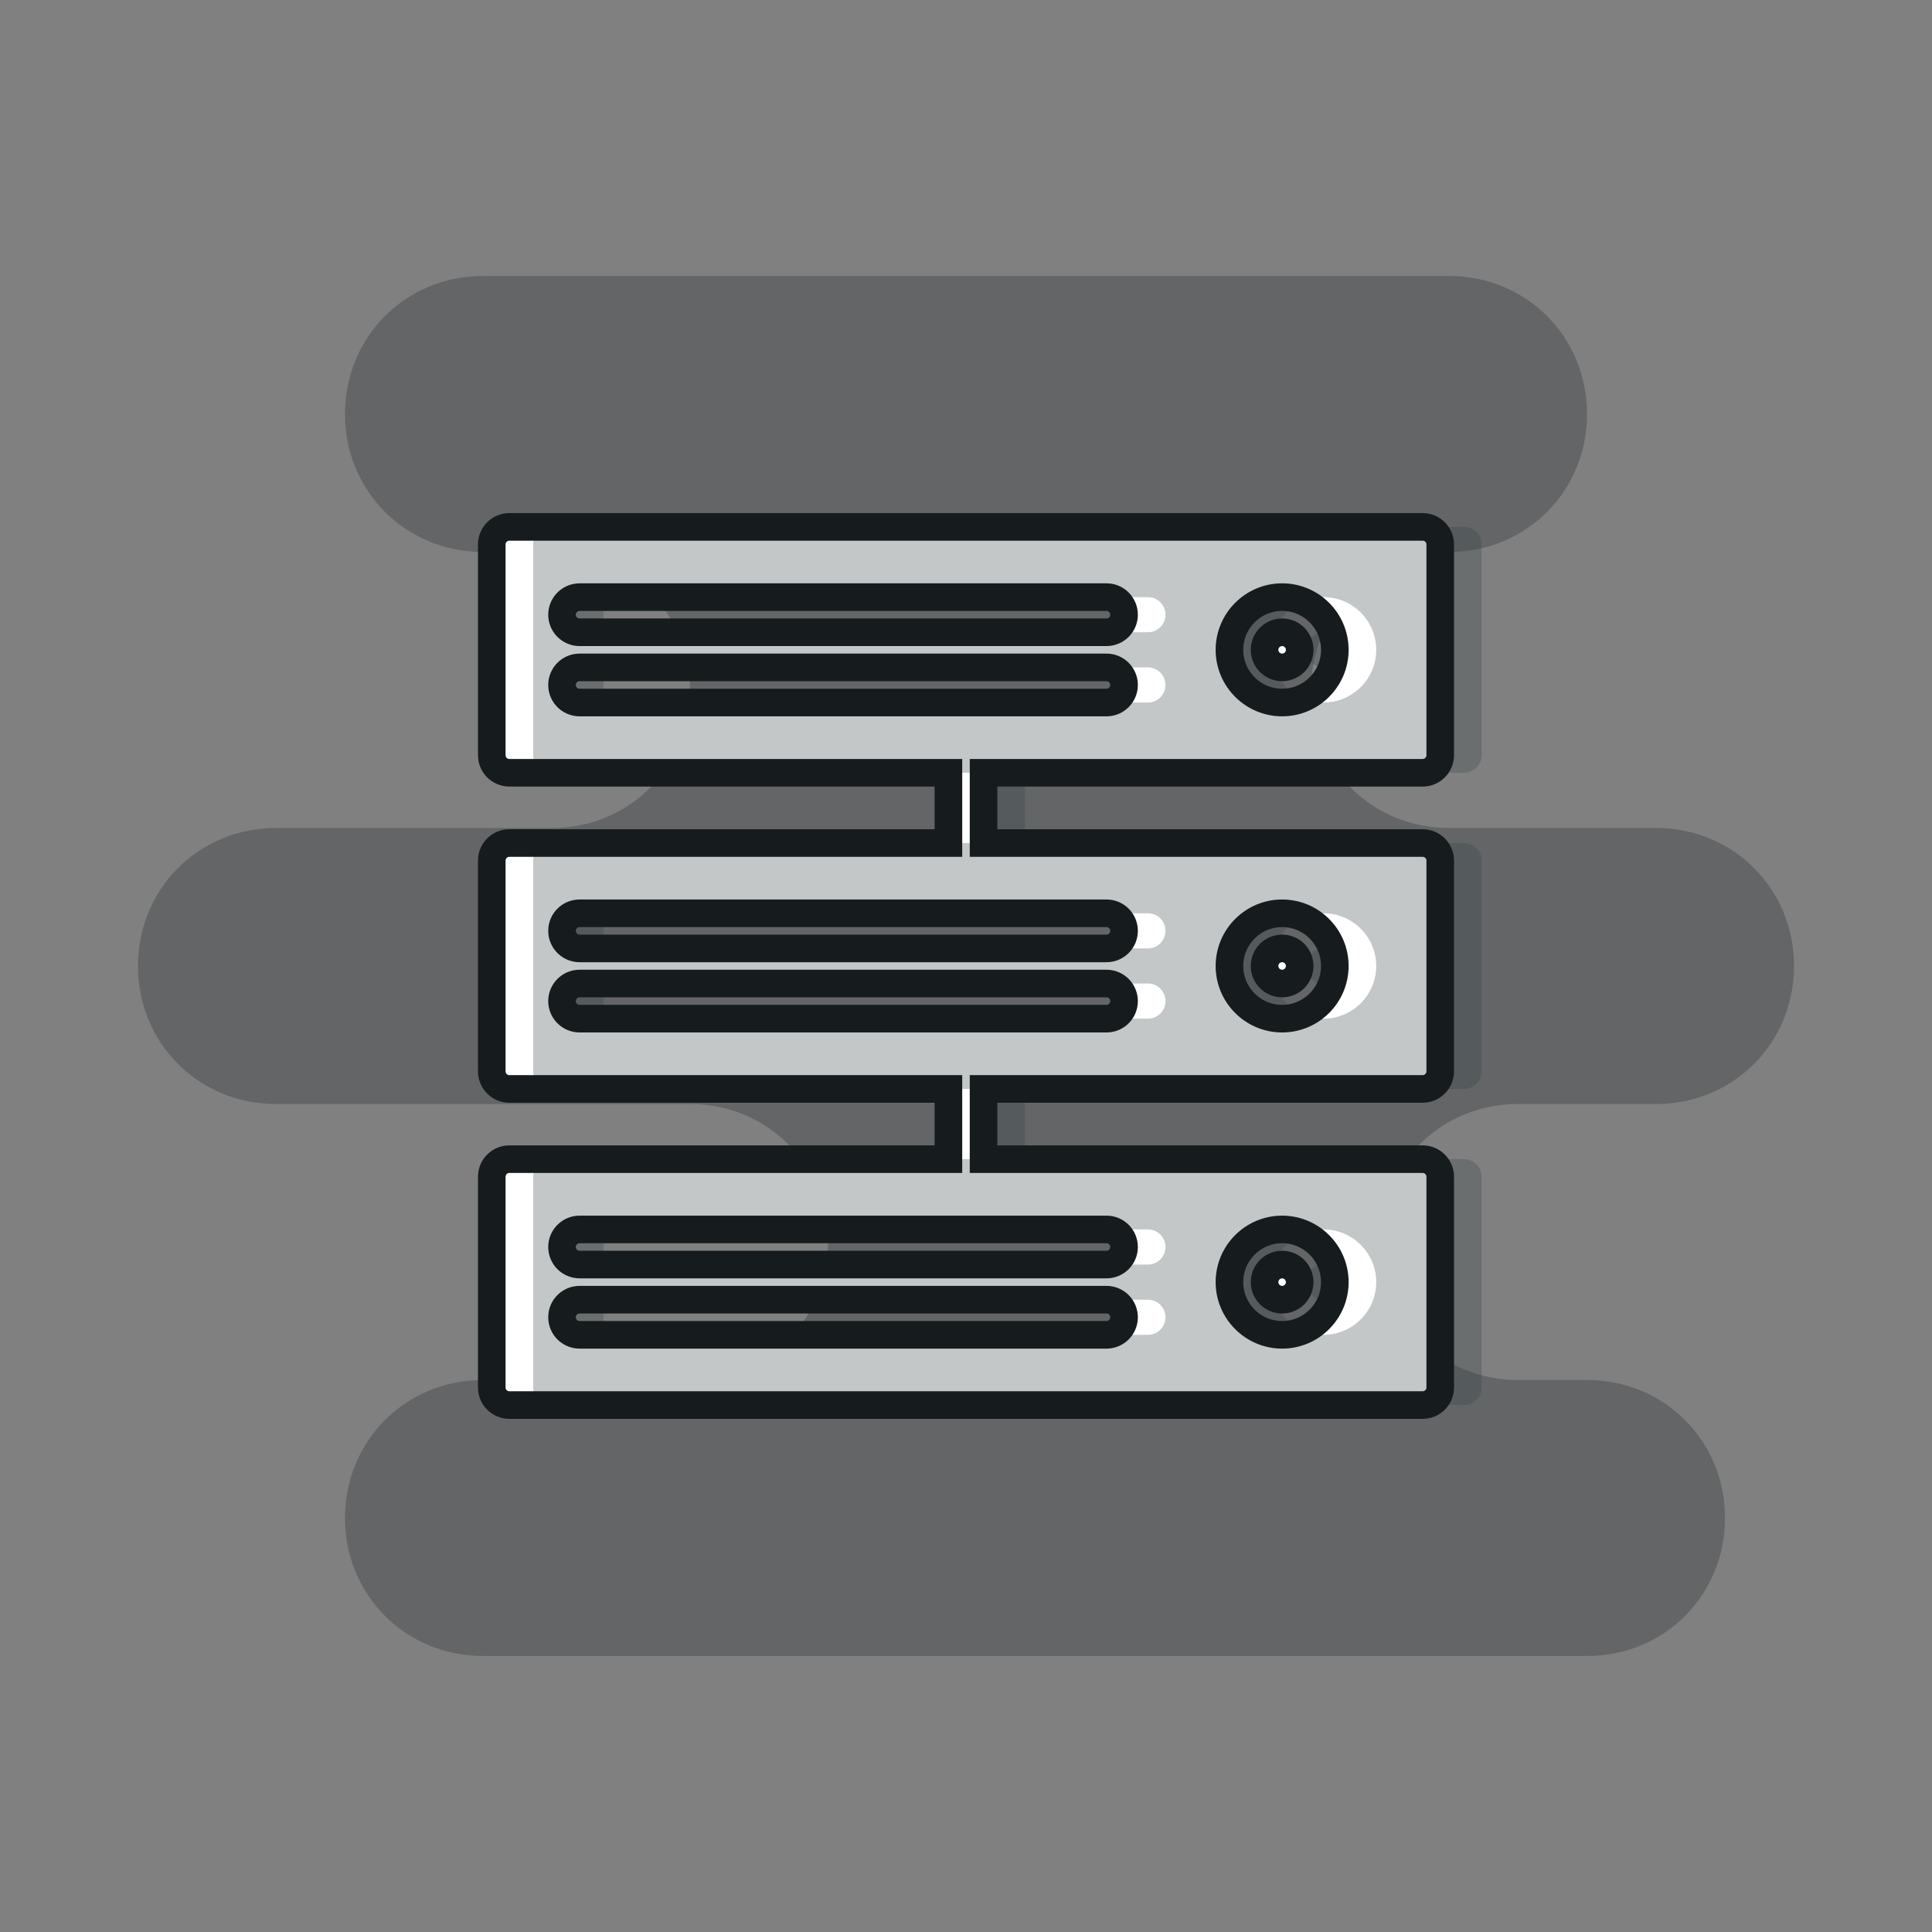 <svg xmlns="http://www.w3.org/2000/svg" width="70" height="70" viewBox="0 0 70 70" style="width: 100%; height: 100%;"><rect x="0" y="0" width="70" height="70" fill="#808080" stroke="none"/><desc>Made with illustrio</desc>
  
<g class="content"><path class="secondary-fill" d="M55 40h5c2.8 0 5-2.2 5-5s-2.2-5-5-5h-7.5c-2.8 0-5-2.2-5-5s2.2-5 5-5 5-2.2 5-5-2.2-5-5-5h-35c-2.8 0-5 2.2-5 5s2.2 5 5 5H20c2.8 0 5 2.2 5 5s-2.2 5-5 5H10c-2.8 0-5 2.2-5 5s2.2 5 5 5h15c2.8 0 5 2.2 5 5s-2.2 5-5 5h-7.5c-2.8 0-5 2.2-5 5s2.2 5 5 5h40c2.8 0 5-2.2 5-5s-2.2-5-5-5H55c-2.8 0-5-2.2-5-5s2.2-5 5-5z" style="fill-opacity: 0.3;"></path><g class="white-layer"><g fill="#ffffff" fill-rule="evenodd" stroke="none">
    
    
  </g><g fill="#ffffff" transform="translate(17.818 19.09)" stroke="none">
      <circle cx="28.636" cy="15.909" r=".636" fill="#ffffff" stroke="none"></circle>
      <circle cx="28.636" cy="27.364" r=".636" fill="#ffffff" stroke="none"></circle>
      <path d="M33.727,8.909 C34.079,8.909 34.364,8.624 34.364,8.273 L34.364,0.636 C34.364,0.285 34.079,0 33.727,0 L0.636,0 C0.285,0 0,0.285 0,0.636 L0,8.273 C0,8.624 0.285,8.909 0.636,8.909 L16.545,8.909 L16.545,11.455 L0.636,11.455 C0.285,11.455 0,11.74 0,12.091 L0,19.727 C0,20.079 0.285,20.364 0.636,20.364 L16.545,20.364 L16.545,22.909 L0.636,22.909 C0.285,22.909 0,23.194 0,23.545 L0,31.182 C0,31.534 0.285,31.818 0.636,31.818 L33.727,31.818 C34.079,31.818 34.364,31.534 34.364,31.182 L34.364,23.545 C34.364,23.194 34.079,22.909 33.727,22.909 L17.818,22.909 L17.818,20.364 L33.727,20.364 C34.079,20.364 34.364,20.079 34.364,19.727 L34.364,12.091 C34.364,11.74 34.079,11.455 33.727,11.455 L17.818,11.455 L17.818,8.909 L33.727,8.909 L33.727,8.909 Z M22.273,29.273 L3.182,29.273 C2.831,29.273 2.545,28.988 2.545,28.636 C2.545,28.284 2.831,28 3.182,28 L22.273,28 C22.625,28 22.909,28.284 22.909,28.636 C22.909,28.988 22.625,29.273 22.273,29.273 L22.273,29.273 Z M28.636,25.455 C29.689,25.455 30.545,26.311 30.545,27.364 C30.545,28.416 29.689,29.273 28.636,29.273 C27.584,29.273 26.727,28.416 26.727,27.364 C26.727,26.311 27.584,25.455 28.636,25.455 L28.636,25.455 Z M22.909,26.091 C22.909,26.443 22.625,26.727 22.273,26.727 L3.182,26.727 C2.831,26.727 2.545,26.443 2.545,26.091 C2.545,25.739 2.831,25.455 3.182,25.455 L22.273,25.455 C22.625,25.455 22.909,25.739 22.909,26.091 L22.909,26.091 Z M22.273,17.818 L3.182,17.818 C2.831,17.818 2.545,17.534 2.545,17.182 C2.545,16.83 2.831,16.545 3.182,16.545 L22.273,16.545 C22.625,16.545 22.909,16.83 22.909,17.182 C22.909,17.534 22.625,17.818 22.273,17.818 L22.273,17.818 Z M28.636,14 C29.689,14 30.545,14.857 30.545,15.909 C30.545,16.962 29.689,17.818 28.636,17.818 C27.584,17.818 26.727,16.962 26.727,15.909 C26.727,14.857 27.584,14 28.636,14 L28.636,14 Z M22.909,14.636 C22.909,14.988 22.625,15.273 22.273,15.273 L3.182,15.273 C2.831,15.273 2.545,14.988 2.545,14.636 C2.545,14.285 2.831,14 3.182,14 L22.273,14 C22.625,14 22.909,14.285 22.909,14.636 L22.909,14.636 Z M28.636,2.545 C29.689,2.545 30.545,3.402 30.545,4.455 C30.545,5.507 29.689,6.364 28.636,6.364 C27.584,6.364 26.727,5.507 26.727,4.455 C26.727,3.402 27.584,2.545 28.636,2.545 L28.636,2.545 Z M3.182,2.545 L22.273,2.545 C22.625,2.545 22.909,2.831 22.909,3.182 C22.909,3.533 22.625,3.818 22.273,3.818 L3.182,3.818 C2.831,3.818 2.545,3.533 2.545,3.182 C2.545,2.831 2.831,2.545 3.182,2.545 L3.182,2.545 Z M2.545,5.727 C2.545,5.376 2.831,5.091 3.182,5.091 L22.273,5.091 C22.625,5.091 22.909,5.376 22.909,5.727 C22.909,6.079 22.625,6.364 22.273,6.364 L3.182,6.364 C2.831,6.364 2.545,6.079 2.545,5.727 L2.545,5.727 Z" fill="#ffffff" stroke="none"></path>
      <circle cx="28.636" cy="4.455" r=".636" fill="#ffffff" stroke="none"></circle>
    </g></g><g class="shifted" transform="matrix(1,0,0,1,1.5,0)" style="fill-opacity: 0.3;"><g fill="none" fill-rule="evenodd" stroke="none" class="main-fill">
    
    
  </g><g fill="none" transform="translate(17.818 19.09)" stroke="none" class="main-fill">
      <circle cx="28.636" cy="15.909" r=".636" fill="none" stroke="none" class="main-fill"></circle>
      <circle cx="28.636" cy="27.364" r=".636" fill="none" stroke="none" class="main-fill"></circle>
      <path d="M33.727,8.909 C34.079,8.909 34.364,8.624 34.364,8.273 L34.364,0.636 C34.364,0.285 34.079,0 33.727,0 L0.636,0 C0.285,0 0,0.285 0,0.636 L0,8.273 C0,8.624 0.285,8.909 0.636,8.909 L16.545,8.909 L16.545,11.455 L0.636,11.455 C0.285,11.455 0,11.74 0,12.091 L0,19.727 C0,20.079 0.285,20.364 0.636,20.364 L16.545,20.364 L16.545,22.909 L0.636,22.909 C0.285,22.909 0,23.194 0,23.545 L0,31.182 C0,31.534 0.285,31.818 0.636,31.818 L33.727,31.818 C34.079,31.818 34.364,31.534 34.364,31.182 L34.364,23.545 C34.364,23.194 34.079,22.909 33.727,22.909 L17.818,22.909 L17.818,20.364 L33.727,20.364 C34.079,20.364 34.364,20.079 34.364,19.727 L34.364,12.091 C34.364,11.74 34.079,11.455 33.727,11.455 L17.818,11.455 L17.818,8.909 L33.727,8.909 L33.727,8.909 Z M22.273,29.273 L3.182,29.273 C2.831,29.273 2.545,28.988 2.545,28.636 C2.545,28.284 2.831,28 3.182,28 L22.273,28 C22.625,28 22.909,28.284 22.909,28.636 C22.909,28.988 22.625,29.273 22.273,29.273 L22.273,29.273 Z M28.636,25.455 C29.689,25.455 30.545,26.311 30.545,27.364 C30.545,28.416 29.689,29.273 28.636,29.273 C27.584,29.273 26.727,28.416 26.727,27.364 C26.727,26.311 27.584,25.455 28.636,25.455 L28.636,25.455 Z M22.909,26.091 C22.909,26.443 22.625,26.727 22.273,26.727 L3.182,26.727 C2.831,26.727 2.545,26.443 2.545,26.091 C2.545,25.739 2.831,25.455 3.182,25.455 L22.273,25.455 C22.625,25.455 22.909,25.739 22.909,26.091 L22.909,26.091 Z M22.273,17.818 L3.182,17.818 C2.831,17.818 2.545,17.534 2.545,17.182 C2.545,16.83 2.831,16.545 3.182,16.545 L22.273,16.545 C22.625,16.545 22.909,16.83 22.909,17.182 C22.909,17.534 22.625,17.818 22.273,17.818 L22.273,17.818 Z M28.636,14 C29.689,14 30.545,14.857 30.545,15.909 C30.545,16.962 29.689,17.818 28.636,17.818 C27.584,17.818 26.727,16.962 26.727,15.909 C26.727,14.857 27.584,14 28.636,14 L28.636,14 Z M22.909,14.636 C22.909,14.988 22.625,15.273 22.273,15.273 L3.182,15.273 C2.831,15.273 2.545,14.988 2.545,14.636 C2.545,14.285 2.831,14 3.182,14 L22.273,14 C22.625,14 22.909,14.285 22.909,14.636 L22.909,14.636 Z M28.636,2.545 C29.689,2.545 30.545,3.402 30.545,4.455 C30.545,5.507 29.689,6.364 28.636,6.364 C27.584,6.364 26.727,5.507 26.727,4.455 C26.727,3.402 27.584,2.545 28.636,2.545 L28.636,2.545 Z M3.182,2.545 L22.273,2.545 C22.625,2.545 22.909,2.831 22.909,3.182 C22.909,3.533 22.625,3.818 22.273,3.818 L3.182,3.818 C2.831,3.818 2.545,3.533 2.545,3.182 C2.545,2.831 2.831,2.545 3.182,2.545 L3.182,2.545 Z M2.545,5.727 C2.545,5.376 2.831,5.091 3.182,5.091 L22.273,5.091 C22.625,5.091 22.909,5.376 22.909,5.727 C22.909,6.079 22.625,6.364 22.273,6.364 L3.182,6.364 C2.831,6.364 2.545,6.079 2.545,5.727 L2.545,5.727 Z" fill="none" stroke="none" class="main-fill"></path>
      <circle cx="28.636" cy="4.455" r=".636" fill="none" stroke="none" class="main-fill"></circle>
    </g></g><g class="base"><g fill="none" fill-rule="evenodd" stroke="none" class="main-stroke--darken">
    
    
  </g><g fill="none" transform="translate(17.818 19.09)" stroke="none" class="main-stroke--darken">
      <circle cx="28.636" cy="15.909" r=".636" fill="none" stroke="none" class="main-stroke--darken"></circle>
      <circle cx="28.636" cy="27.364" r=".636" fill="none" stroke="none" class="main-stroke--darken"></circle>
      <path d="M33.727,8.909 C34.079,8.909 34.364,8.624 34.364,8.273 L34.364,0.636 C34.364,0.285 34.079,0 33.727,0 L0.636,0 C0.285,0 0,0.285 0,0.636 L0,8.273 C0,8.624 0.285,8.909 0.636,8.909 L16.545,8.909 L16.545,11.455 L0.636,11.455 C0.285,11.455 0,11.74 0,12.091 L0,19.727 C0,20.079 0.285,20.364 0.636,20.364 L16.545,20.364 L16.545,22.909 L0.636,22.909 C0.285,22.909 0,23.194 0,23.545 L0,31.182 C0,31.534 0.285,31.818 0.636,31.818 L33.727,31.818 C34.079,31.818 34.364,31.534 34.364,31.182 L34.364,23.545 C34.364,23.194 34.079,22.909 33.727,22.909 L17.818,22.909 L17.818,20.364 L33.727,20.364 C34.079,20.364 34.364,20.079 34.364,19.727 L34.364,12.091 C34.364,11.74 34.079,11.455 33.727,11.455 L17.818,11.455 L17.818,8.909 L33.727,8.909 L33.727,8.909 Z M22.273,29.273 L3.182,29.273 C2.831,29.273 2.545,28.988 2.545,28.636 C2.545,28.284 2.831,28 3.182,28 L22.273,28 C22.625,28 22.909,28.284 22.909,28.636 C22.909,28.988 22.625,29.273 22.273,29.273 L22.273,29.273 Z M28.636,25.455 C29.689,25.455 30.545,26.311 30.545,27.364 C30.545,28.416 29.689,29.273 28.636,29.273 C27.584,29.273 26.727,28.416 26.727,27.364 C26.727,26.311 27.584,25.455 28.636,25.455 L28.636,25.455 Z M22.909,26.091 C22.909,26.443 22.625,26.727 22.273,26.727 L3.182,26.727 C2.831,26.727 2.545,26.443 2.545,26.091 C2.545,25.739 2.831,25.455 3.182,25.455 L22.273,25.455 C22.625,25.455 22.909,25.739 22.909,26.091 L22.909,26.091 Z M22.273,17.818 L3.182,17.818 C2.831,17.818 2.545,17.534 2.545,17.182 C2.545,16.83 2.831,16.545 3.182,16.545 L22.273,16.545 C22.625,16.545 22.909,16.83 22.909,17.182 C22.909,17.534 22.625,17.818 22.273,17.818 L22.273,17.818 Z M28.636,14 C29.689,14 30.545,14.857 30.545,15.909 C30.545,16.962 29.689,17.818 28.636,17.818 C27.584,17.818 26.727,16.962 26.727,15.909 C26.727,14.857 27.584,14 28.636,14 L28.636,14 Z M22.909,14.636 C22.909,14.988 22.625,15.273 22.273,15.273 L3.182,15.273 C2.831,15.273 2.545,14.988 2.545,14.636 C2.545,14.285 2.831,14 3.182,14 L22.273,14 C22.625,14 22.909,14.285 22.909,14.636 L22.909,14.636 Z M28.636,2.545 C29.689,2.545 30.545,3.402 30.545,4.455 C30.545,5.507 29.689,6.364 28.636,6.364 C27.584,6.364 26.727,5.507 26.727,4.455 C26.727,3.402 27.584,2.545 28.636,2.545 L28.636,2.545 Z M3.182,2.545 L22.273,2.545 C22.625,2.545 22.909,2.831 22.909,3.182 C22.909,3.533 22.625,3.818 22.273,3.818 L3.182,3.818 C2.831,3.818 2.545,3.533 2.545,3.182 C2.545,2.831 2.831,2.545 3.182,2.545 L3.182,2.545 Z M2.545,5.727 C2.545,5.376 2.831,5.091 3.182,5.091 L22.273,5.091 C22.625,5.091 22.909,5.376 22.909,5.727 C22.909,6.079 22.625,6.364 22.273,6.364 L3.182,6.364 C2.831,6.364 2.545,6.079 2.545,5.727 L2.545,5.727 Z" fill="none" stroke="none" class="main-stroke--darken"></path>
      <circle cx="28.636" cy="4.455" r=".636" fill="none" stroke="none" class="main-stroke--darken"></circle>
    </g></g></g><style>
          .main-fill {fill: #374549;}
          .main-stroke {stroke: #374549;}
          .secondary-fill {fill: #212529;}
          .secondary-stroke {stroke: #212529;}

          .main-fill--darken {fill: #161c1d;}
          .main-stroke--darken {stroke: #161c1d;}
          .secondary-fill--darken {fill: #000000;}
          .secondary-stroke--darken {stroke: #000000;}

          .main-fill--darkener {fill: #000000;}
          .main-stroke--darkener {stroke: #000000;}
          .secondary-fill--darkener {fill: #000000;}
          .secondary-stroke--darkener {stroke: #000000;}
        </style></svg>